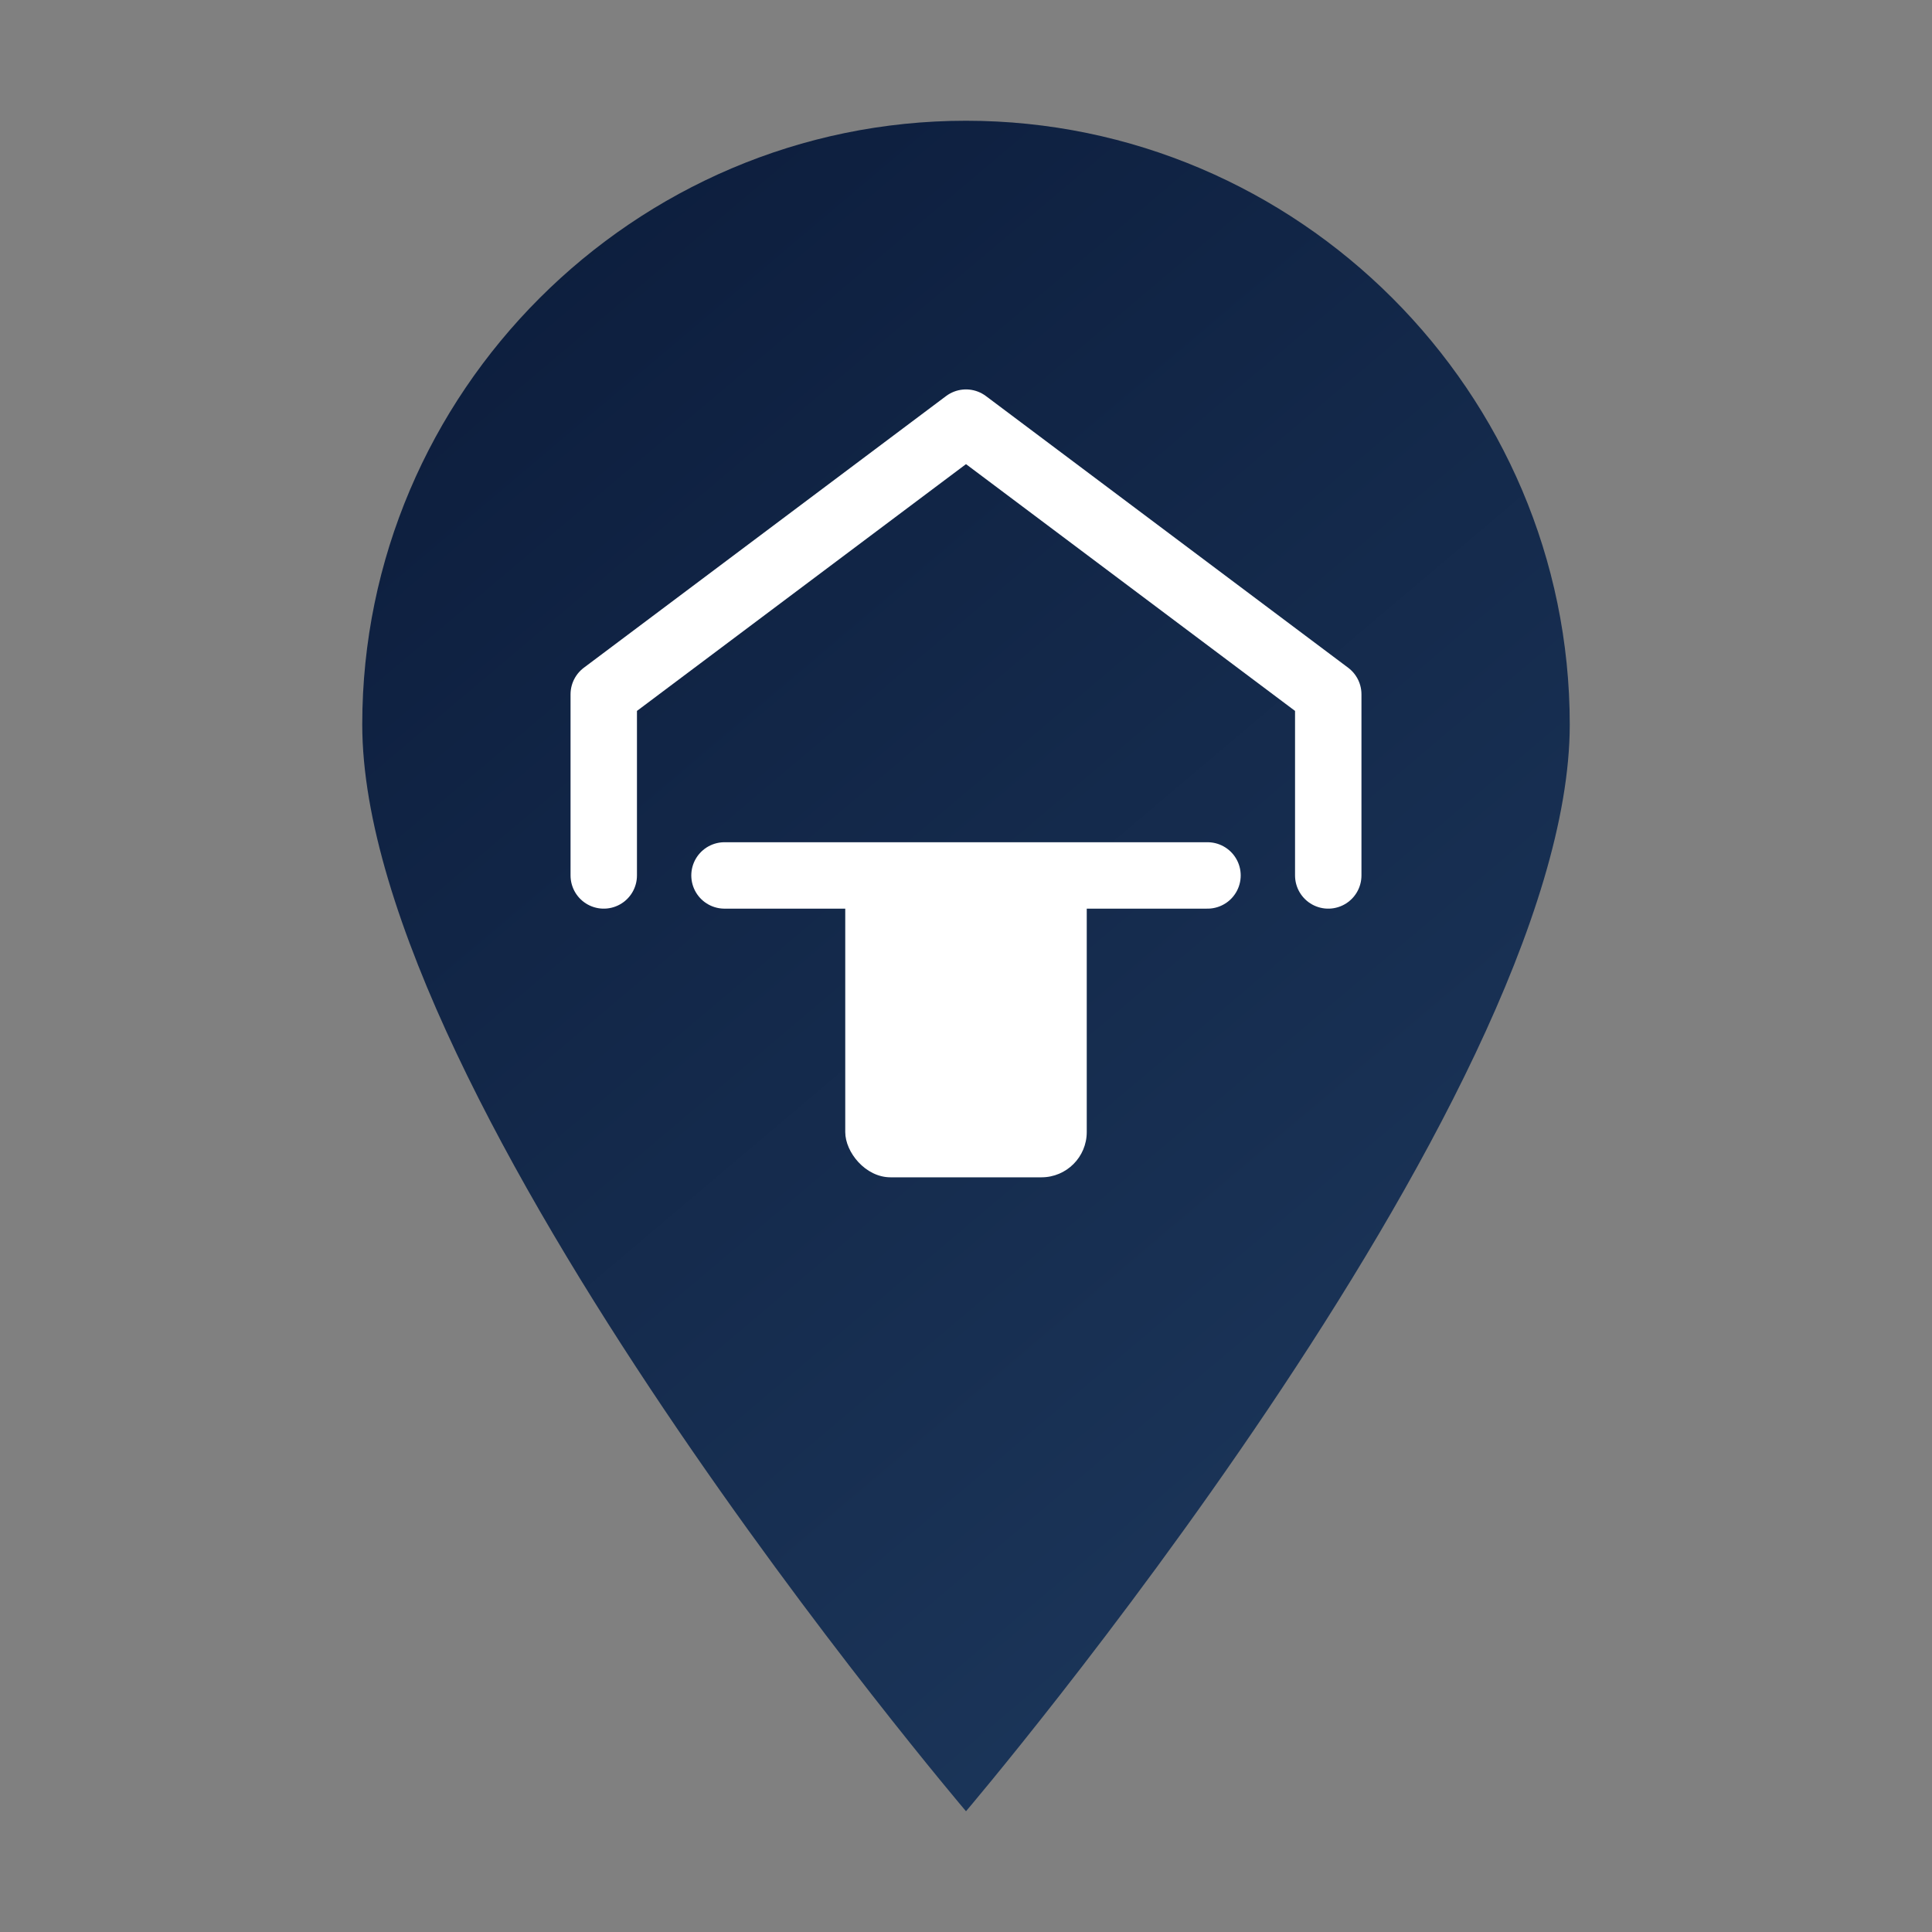 <svg width="64" height="64" viewBox="0 0 64 64" fill="none" xmlns="http://www.w3.org/2000/svg">
  <rect x="0" y="0" width="64" height="64" fill="#808080" stroke="none"/>
  <defs>
    <linearGradient id="g" x1="10" y1="6" x2="54" y2="58" gradientUnits="userSpaceOnUse">
      <stop stop-color="#0B1B3A"></stop>
      <stop offset="1" stop-color="#1E3A5F"></stop>
    </linearGradient>
  </defs>
  <!-- Map-pin silhouette -->
  <path d="M32 4c-11 0-20 9-20 20 0 12.5 20 36 20 36s20-23.5 20-36c0-11-9-20-20-20z" fill="url(#g)"></path>
  <!-- House -->
  <path d="M20 29v-6l12-9 12 9v6" stroke="#ffffff" stroke-width="2.2" stroke-linecap="round" stroke-linejoin="round"></path>
  <rect x="28" y="28" width="8" height="11" rx="1.5" fill="#ffffff"></rect>
  <path d="M24 29h16" stroke="#ffffff" stroke-width="2.2" stroke-linecap="round"></path>
</svg>
